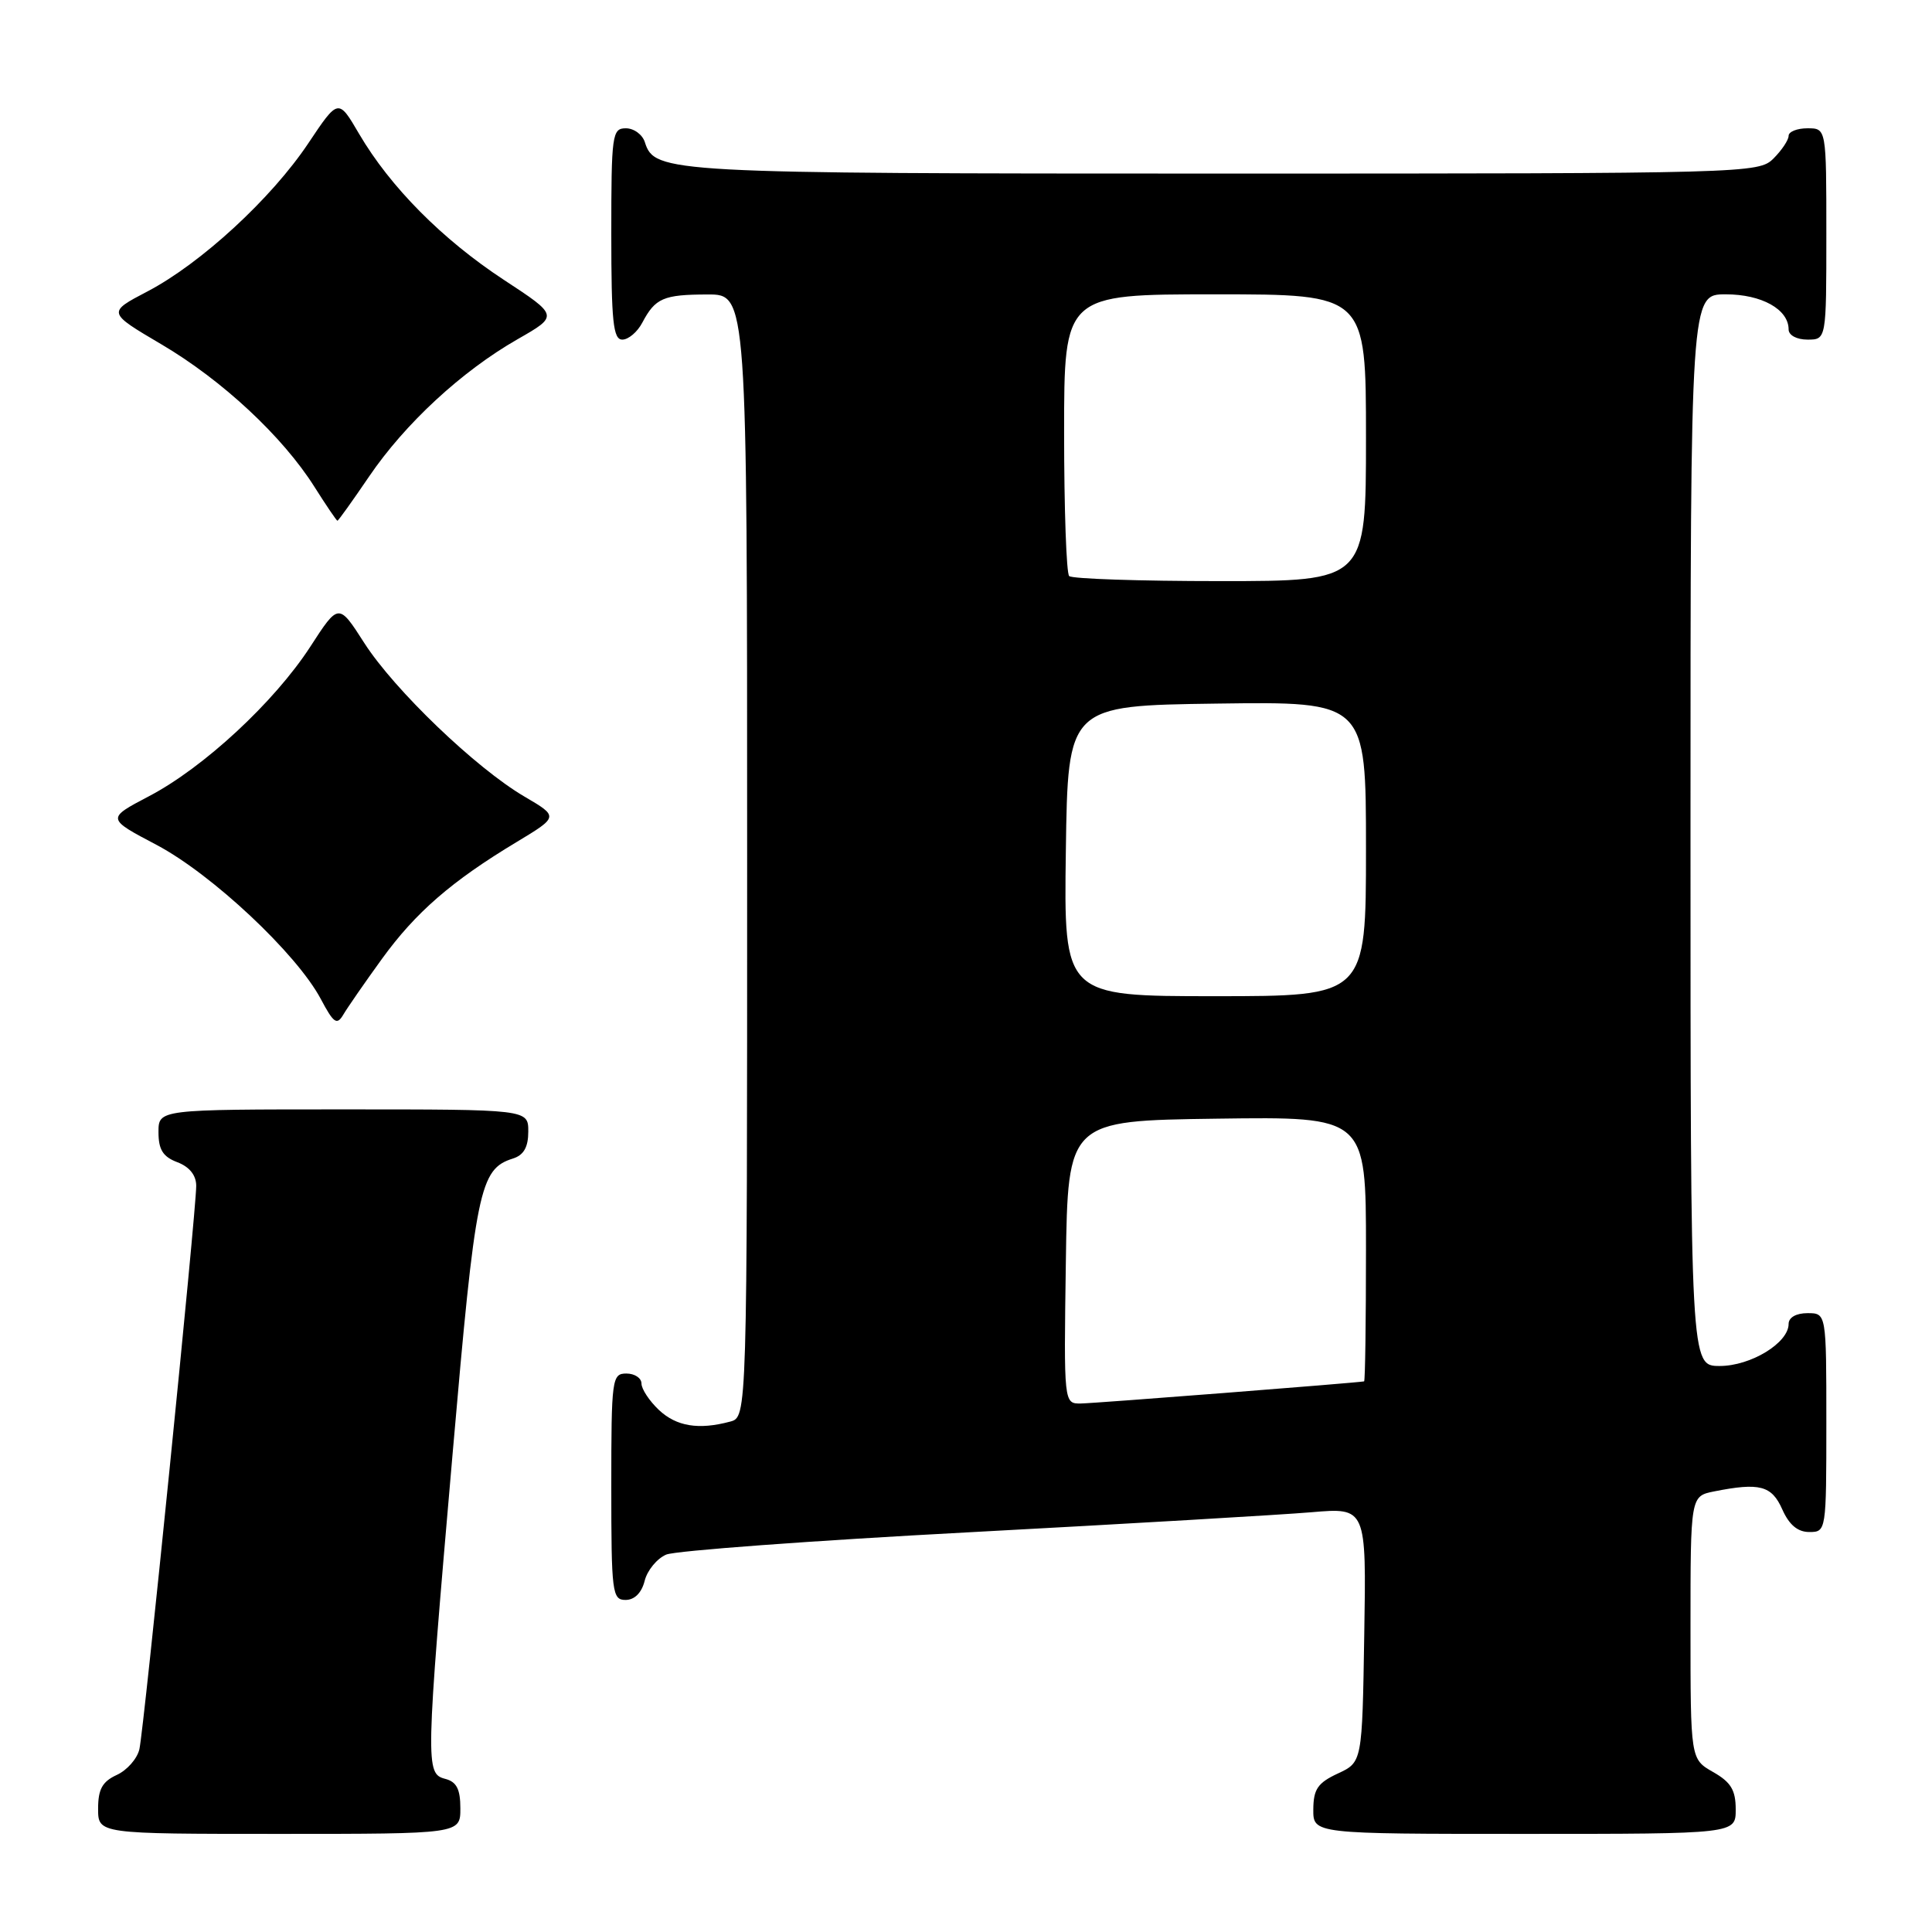 <?xml version="1.0" encoding="UTF-8" standalone="no"?>
<!DOCTYPE svg PUBLIC "-//W3C//DTD SVG 1.1//EN" "http://www.w3.org/Graphics/SVG/1.1/DTD/svg11.dtd" >
<svg xmlns="http://www.w3.org/2000/svg" xmlns:xlink="http://www.w3.org/1999/xlink" version="1.1" viewBox="0 0 256 256">
 <g >
 <path fill="currentColor"
d=" M 61.00 239.62 C 61.00 237.07 60.50 236.10 59.00 235.71 C 56.36 235.02 56.38 234.04 59.97 192.65 C 63.02 157.47 63.54 154.91 67.97 153.51 C 69.40 153.06 70.00 152.00 70.00 149.93 C 70.00 147.00 70.00 147.00 45.50 147.00 C 21.00 147.00 21.00 147.00 21.00 150.02 C 21.00 152.33 21.59 153.28 23.50 154.00 C 25.11 154.61 26.00 155.73 26.00 157.13 C 26.00 160.48 19.07 229.20 18.47 231.78 C 18.18 233.04 16.83 234.57 15.47 235.19 C 13.56 236.07 13.00 237.08 13.00 239.66 C 13.00 243.00 13.00 243.00 37.00 243.00 C 61.00 243.00 61.00 243.00 61.00 239.62 Z  M 229.99 239.75 C 229.99 237.19 229.35 236.14 226.99 234.80 C 224.00 233.09 224.00 233.09 224.00 215.67 C 224.00 198.25 224.00 198.25 227.13 197.62 C 233.16 196.42 234.76 196.84 236.16 200.00 C 237.07 202.05 238.20 203.00 239.74 203.00 C 241.98 203.00 242.00 202.88 242.00 188.50 C 242.00 174.00 242.00 174.00 239.50 174.00 C 238.00 174.00 237.00 174.57 237.00 175.43 C 237.00 177.94 231.99 181.00 227.87 181.00 C 224.00 181.00 224.00 181.00 224.00 110.00 C 224.00 39.00 224.00 39.00 228.67 39.00 C 233.43 39.00 237.00 40.99 237.00 43.65 C 237.00 44.42 238.07 45.00 239.50 45.00 C 242.00 45.00 242.00 45.00 242.00 31.00 C 242.00 17.00 242.00 17.00 239.50 17.00 C 238.12 17.00 237.00 17.45 237.00 18.00 C 237.00 18.55 236.10 19.90 235.00 21.00 C 233.04 22.96 231.67 23.00 162.05 23.00 C 88.35 23.00 86.74 22.91 85.45 18.85 C 85.13 17.83 84.00 17.00 82.93 17.00 C 81.11 17.00 81.00 17.83 81.00 31.00 C 81.00 42.63 81.25 45.00 82.46 45.00 C 83.27 45.00 84.46 43.99 85.11 42.75 C 86.83 39.50 87.90 39.03 93.75 39.02 C 99.00 39.00 99.00 39.00 99.00 113.38 C 99.00 187.77 99.00 187.77 96.75 188.37 C 92.57 189.49 89.64 189.01 87.31 186.83 C 86.04 185.63 85.00 184.05 85.00 183.33 C 85.00 182.60 84.10 182.00 83.00 182.00 C 81.09 182.00 81.00 182.67 81.00 197.00 C 81.00 211.05 81.12 212.00 82.89 212.00 C 84.08 212.00 85.02 211.06 85.42 209.47 C 85.77 208.07 87.06 206.51 88.28 205.99 C 89.50 205.48 107.60 204.14 128.50 203.03 C 149.40 201.91 169.77 200.72 173.77 200.38 C 181.05 199.76 181.05 199.76 180.77 216.63 C 180.50 233.50 180.50 233.50 177.27 235.00 C 174.61 236.24 174.04 237.07 174.02 239.75 C 174.00 243.00 174.00 243.00 202.00 243.00 C 230.00 243.00 230.00 243.00 229.99 239.75 Z  M 50.60 127.07 C 55.06 120.91 59.83 116.76 68.46 111.57 C 74.03 108.21 74.03 108.21 69.49 105.55 C 63.06 101.78 52.28 91.44 48.27 85.20 C 44.87 79.89 44.87 79.89 41.11 85.70 C 36.34 93.04 26.99 101.71 19.73 105.51 C 14.11 108.46 14.11 108.46 20.76 111.96 C 28.09 115.84 39.31 126.36 42.50 132.36 C 44.22 135.60 44.64 135.89 45.50 134.43 C 46.05 133.50 48.34 130.19 50.60 127.07 Z  M 48.90 63.15 C 53.66 56.14 61.17 49.19 68.58 44.95 C 74.02 41.84 74.02 41.84 66.76 37.08 C 58.61 31.73 51.71 24.77 47.59 17.75 C 44.83 13.03 44.83 13.03 40.85 18.99 C 35.96 26.31 26.62 34.91 19.53 38.62 C 14.22 41.40 14.22 41.40 21.36 45.61 C 29.42 50.35 37.44 57.82 41.66 64.50 C 43.22 66.97 44.60 69.00 44.71 69.00 C 44.83 69.00 46.71 66.37 48.90 63.15 Z  M 141.23 167.25 C 141.50 148.50 141.50 148.50 161.25 148.23 C 181.00 147.96 181.00 147.96 181.00 165.48 C 181.00 175.12 180.89 183.02 180.75 183.04 C 179.60 183.25 144.98 185.95 143.23 185.97 C 140.96 186.00 140.96 186.00 141.23 167.25 Z  M 141.23 112.75 C 141.50 93.50 141.50 93.50 161.25 93.23 C 181.00 92.96 181.00 92.96 181.00 112.48 C 181.00 132.00 181.00 132.00 160.98 132.00 C 140.96 132.00 140.96 132.00 141.23 112.75 Z  M 141.67 76.33 C 141.30 75.97 141.00 67.42 141.00 57.33 C 141.00 39.00 141.00 39.00 161.00 39.00 C 181.00 39.00 181.00 39.00 181.00 58.00 C 181.00 77.00 181.00 77.00 161.67 77.00 C 151.03 77.00 142.03 76.70 141.67 76.33 Z "/>
</g>
</svg>